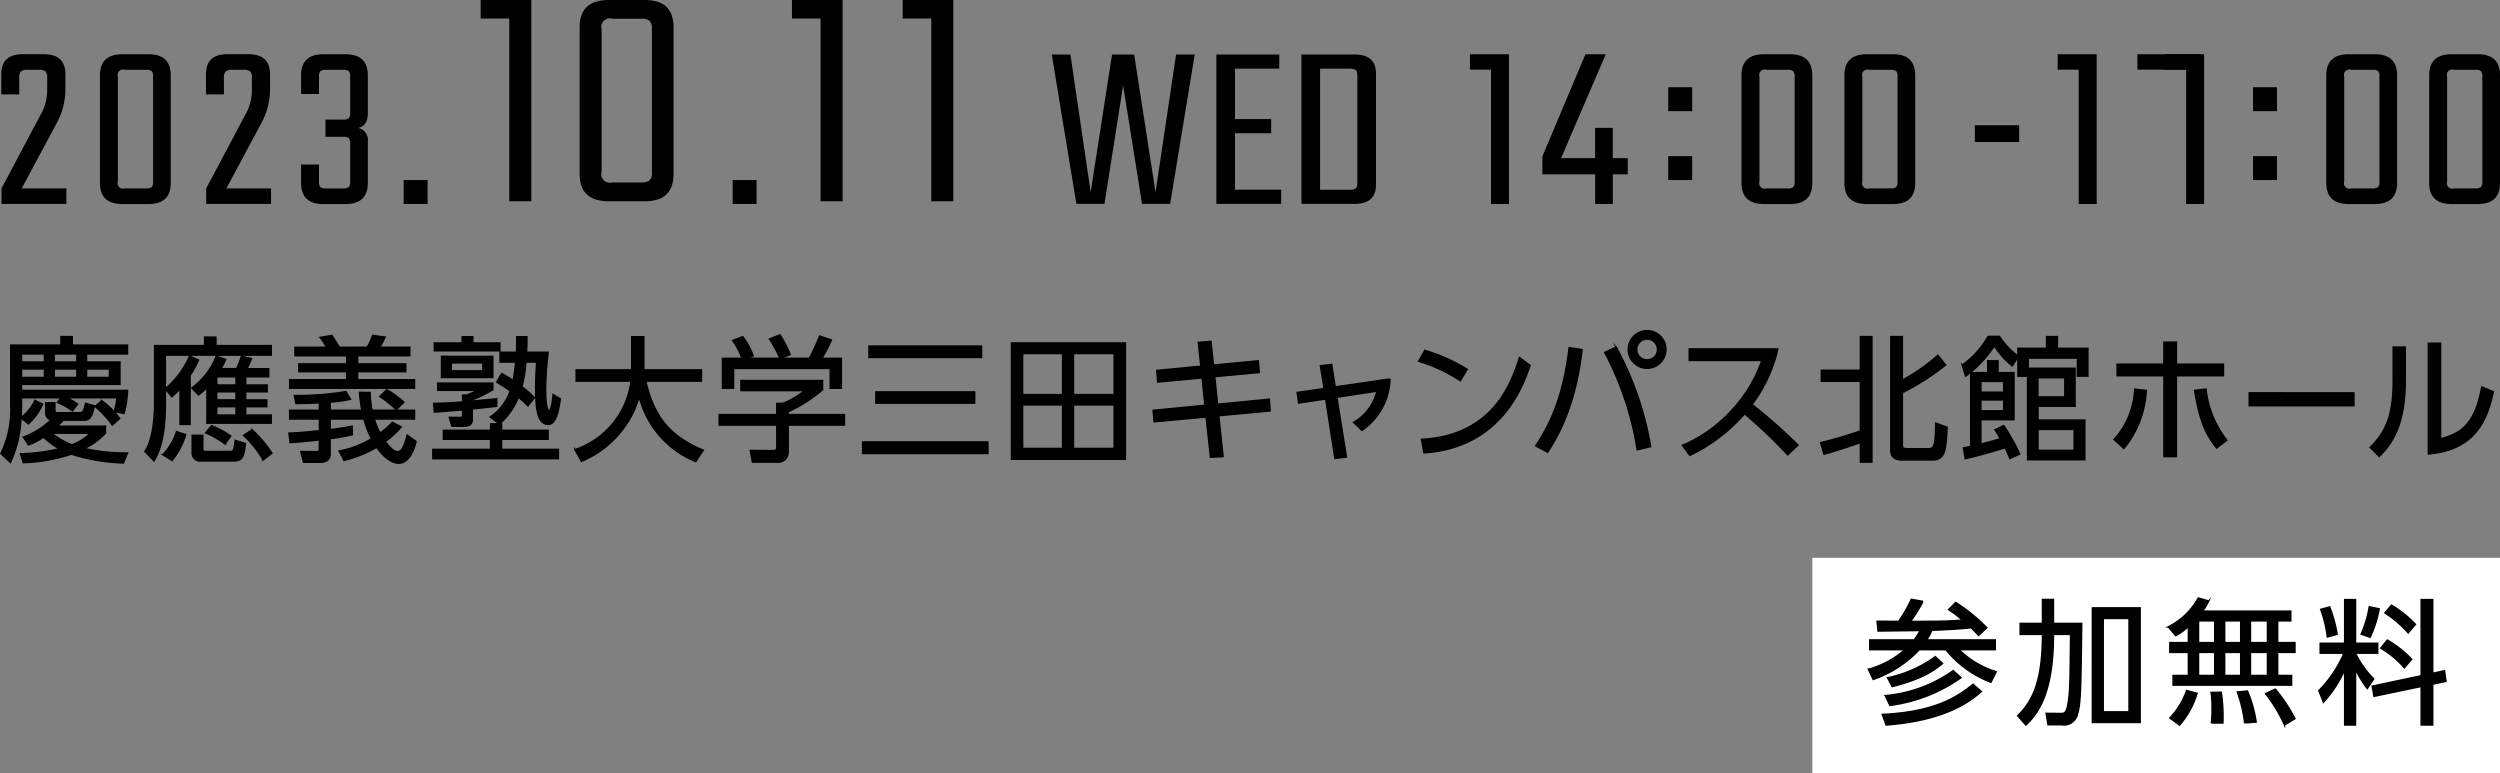 <svg xmlns="http://www.w3.org/2000/svg" width="320.118" height="99.026" viewBox="0 0 320.118 99.026">
  <rect x="0" y="0" width="320.118" height="99.026" fill="#808080" stroke="none"/>
  <g id="keyvisual_date_pc" transform="translate(-932.713 -521.153)">
    <g id="グループ_14138" data-name="グループ 14138">
      <g id="グループ_14137" data-name="グループ 14137">
        <g id="グループ_14129" data-name="グループ 14129">
          <g id="グループ_14128" data-name="グループ 14128">
            <g id="グループ_14127" data-name="グループ 14127">
              <g id="グループ_14126" data-name="グループ 14126">
                <path id="パス_38692" data-name="パス 38692" d="M984.4,547.27v-3.063h3.063v3.063Z"/>
              </g>
              <path id="パス_38693" data-name="パス 38693" d="M954.577,530.8V544.58q0,2.7-2.848,2.7H948.39q-2.879,0-2.879-2.7V530.8q0-2.7,2.879-2.7h3.339Q954.577,528.1,954.577,530.8Zm-2.262,13.594V530.975a1,1,0,0,0-.183-.72,1.142,1.142,0,0,0-.736-.168h-2.7a.7.7,0,0,0-.888.888v13.416a.7.7,0,0,0,.888.888h2.7a1.134,1.134,0,0,0,.736-.169A1,1,0,0,0,952.315,544.391Z"/>
              <path id="パス_38694" data-name="パス 38694" d="M932.876,533.238h2.3v-2.112a1.115,1.115,0,0,1,.232-.832,1.248,1.248,0,0,1,.839-.207h1.438a1.227,1.227,0,0,1,.86.211,1.186,1.186,0,0,1,.211.828v1.43a6.313,6.313,0,0,1-.875,3.343l-4.971,9.369v2h8.3v-1.991h-5.717l4.52-8.436a9,9,0,0,0,1.073-4.194v-1.958c0-1.746-.911-2.595-2.783-2.595h-2.672c-1.851,0-2.751.849-2.751,2.595Z"/>
              <path id="パス_38695" data-name="パス 38695" d="M959.088,533.238h2.3v-2.112a1.119,1.119,0,0,1,.231-.832,1.25,1.25,0,0,1,.839-.207h1.439a1.225,1.225,0,0,1,.859.211,1.181,1.181,0,0,1,.211.828v1.43a6.313,6.313,0,0,1-.875,3.343l-4.971,9.369v2h8.3v-1.991H961.7l4.519-8.436a9,9,0,0,0,1.073-4.194v-1.958c0-1.746-.91-2.595-2.782-2.595h-2.672c-1.851,0-2.751.849-2.751,2.595Z"/>
            </g>
            <path id="パス_38696" data-name="パス 38696" d="M1026.529,547.27v-3.063h3.063v3.063Z"/>
          </g>
          <path id="パス_38697" data-name="パス 38697" d="M1000.747,546.926V521.153h-6.485v2.375h3.663v23.4Z"/>
          <path id="パス_38698" data-name="パス 38698" d="M1040.607,546.926V521.153h-6.485v2.375h3.664v23.4Z"/>
          <path id="パス_38699" data-name="パス 38699" d="M1054.781,546.926V521.153H1048.3v2.375h3.664v23.4Z"/>
          <path id="パス_38700" data-name="パス 38700" d="M1015.237,521.153h-4.54c-2.533,0-3.763,1.149-3.763,3.513v18.746c0,2.364,1.23,3.514,3.763,3.514h4.54c2.505,0,3.722-1.15,3.722-3.514V524.666C1018.959,522.3,1017.742,521.153,1015.237,521.153Zm.951,22a1.461,1.461,0,0,1-.3,1.091,1.656,1.656,0,0,1-1.1.269h-3.677a1.092,1.092,0,0,1-1.361-1.36V524.908a1.092,1.092,0,0,1,1.361-1.36h3.677a1.66,1.66,0,0,1,1.1.268,1.471,1.471,0,0,1,.3,1.092Z"/>
          <path id="パス_38701" data-name="パス 38701" d="M973.561,530.975v2.211h-2.293V530.8q0-2.7,2.848-2.7h2.818q2.879,0,2.879,2.7v4.839q0,1.625-1.225,1.9a1.573,1.573,0,0,1,1.225,1.776v5.268q0,2.7-2.879,2.7h-2.818q-2.849,0-2.848-2.7v-2.358h2.293v2.169a.994.994,0,0,0,.184.719,1.129,1.129,0,0,0,.735.169h2.152a1.129,1.129,0,0,0,.735-.169.994.994,0,0,0,.184-.719v-4.834a1,1,0,0,0-.184-.72,1.136,1.136,0,0,0-.735-.168h-2.24v-2.205h2.24a1.129,1.129,0,0,0,.735-.169,1,1,0,0,0,.184-.72v-4.6a1,1,0,0,0-.184-.72,1.136,1.136,0,0,0-.735-.168H974.48a1.136,1.136,0,0,0-.735.168A1,1,0,0,0,973.561,530.975Z"/>
        </g>
        <g id="グループ_14130" data-name="グループ 14130">
          <path id="パス_38702" data-name="パス 38702" d="M1083.308,528.132h2.386l-3.147,19.124h-3.6l-2.422-15.157-2.387,15.157h-3.6l-3.147-19.124h2.387l2.594,17.649,2.732-17.649h2.836l2.733,17.649Z"/>
          <path id="パス_38703" data-name="パス 38703" d="M1090.848,545.442h5.915v1.814h-8.3V528.132h8.059v1.814h-5.672V536.4h4.635v1.814h-4.635Z"/>
          <path id="パス_38704" data-name="パス 38704" d="M1099.357,528.132h6.814q2.731,0,2.733,2.429v14.266q0,2.43-2.733,2.429h-6.814Zm7.161,16.357V530.9c0-.409-.07-.671-.209-.784a1.494,1.494,0,0,0-.864-.169h-3.7v15.5h3.7a1.486,1.486,0,0,0,.864-.169Q1106.518,545.105,1106.518,544.489Z"/>
        </g>
        <g id="グループ_14136" data-name="グループ 14136">
          <path id="パス_38705" data-name="パス 38705" d="M1185.589,539.337v-2.144h5.669v2.144Z"/>
          <path id="パス_38706" data-name="パス 38706" d="M1221.21,535.385v-3.063h3.063v3.063Zm0,8.822v-3.063h3.063v3.063Z"/>
          <g id="グループ_14131" data-name="グループ 14131">
            <path id="パス_38707" data-name="パス 38707" d="M1201.186,528.1v19.174h-2.3v-17.2h-2.694V528.1Z"/>
          </g>
          <g id="グループ_14132" data-name="グループ 14132">
            <path id="パス_38708" data-name="パス 38708" d="M1141.148,541.407v2.07h-1.918v3.8h-2.262v-3.8h-6.755v-2.3l5.513-13.079h2.6l-5.72,13.3h4.358v-3.871h2.262v3.871Z"/>
          </g>
          <path id="パス_38709" data-name="パス 38709" d="M1146.329,535.385v-3.063h3.063v3.063Zm0,8.822v-3.063h3.063v3.063Z"/>
          <g id="グループ_14133" data-name="グループ 14133">
            <path id="パス_38710" data-name="パス 38710" d="M1125.929,528.1v19.174h-2.3v-17.2h-2.694V528.1Z"/>
          </g>
          <path id="パス_38711" data-name="パス 38711" d="M1177.95,530.8V544.58q0,2.7-2.848,2.7h-3.338q-2.88,0-2.88-2.7V530.8q0-2.7,2.88-2.7h3.338Q1177.95,528.1,1177.95,530.8Zm-2.262,13.594V530.975a1,1,0,0,0-.183-.72,1.142,1.142,0,0,0-.736-.168h-2.7a.7.7,0,0,0-.888.888v13.416a.7.7,0,0,0,.888.888h2.7a1.134,1.134,0,0,0,.736-.169A1,1,0,0,0,1175.688,544.391Z"/>
          <path id="パス_38712" data-name="パス 38712" d="M1164.775,530.8V544.58q0,2.7-2.848,2.7h-3.339q-2.879,0-2.879-2.7V530.8q0-2.7,2.879-2.7h3.339Q1164.774,528.1,1164.775,530.8Zm-2.262,13.594V530.975a1,1,0,0,0-.184-.72,1.138,1.138,0,0,0-.735-.168h-2.7a.7.7,0,0,0-.888.888v13.416a.7.7,0,0,0,.888.888h2.7a1.13,1.13,0,0,0,.735-.169A.994.994,0,0,0,1162.513,544.391Z"/>
          <path id="パス_38713" data-name="パス 38713" d="M1252.831,530.8V544.58q0,2.7-2.849,2.7h-3.338q-2.88,0-2.88-2.7V530.8q0-2.7,2.88-2.7h3.338Q1252.83,528.1,1252.831,530.8Zm-2.262,13.594V530.975a1,1,0,0,0-.184-.72,1.14,1.14,0,0,0-.735-.168h-2.7a.7.7,0,0,0-.889.888v13.416a.7.7,0,0,0,.889.888h2.7a1.133,1.133,0,0,0,.735-.169A1,1,0,0,0,1250.569,544.391Z"/>
          <path id="パス_38714" data-name="パス 38714" d="M1239.656,530.8V544.58q0,2.7-2.849,2.7h-3.338q-2.88,0-2.88-2.7V530.8q0-2.7,2.88-2.7h3.338Q1239.656,528.1,1239.656,530.8Zm-2.262,13.594V530.975a1,1,0,0,0-.184-.72,1.141,1.141,0,0,0-.736-.168h-2.7a.7.7,0,0,0-.888.888v13.416a.7.7,0,0,0,.888.888h2.7a1.134,1.134,0,0,0,.736-.169A1,1,0,0,0,1237.394,544.391Z"/>
          <g id="グループ_14135" data-name="グループ 14135">
            <g id="グループ_14134" data-name="グループ 14134">
              <path id="パス_38715" data-name="パス 38715" d="M1214.942,528.1v19.174h-2.3v-17.2h-2.694V528.1Z"/>
            </g>
            <path id="パス_38716" data-name="パス 38716" d="M1206.4,528.1v1.97h8.178V528.1Z"/>
          </g>
        </g>
      </g>
    </g>
    <rect id="長方形_3319" data-name="長方形 3319" width="88.056" height="27.601" transform="translate(1164.775 592.577)" fill="#fff"/>
    <g id="グループ_14139" data-name="グループ 14139">
      <path id="パス_38717" data-name="パス 38717" d="M941.991,573.762a9.248,9.248,0,0,0-1.922-1.091l.45-.589h-5.056c0,1.334,0,1.663-.069,2.546a5.647,5.647,0,0,0,1.784-2.2l.987.467a7.39,7.39,0,0,1-1.819,2.529l-.952-.78a14.634,14.634,0,0,1-1.351,5.715l-1.212-1.126a12.789,12.789,0,0,0,1.264-6.13v-7.757h6.424v-1.091h1.438v1.091h7.083v1.125h-5.248v1.039h4.277v2.857H935.463v.78H949.04a12.4,12.4,0,0,1-.451,2.943l-1.23-.242a10,10,0,0,0,.329-1.767h-6.441a9.152,9.152,0,0,1,1.4.814Zm6.528,6.667a24.35,24.35,0,0,1-6.666-1.125,21.953,21.953,0,0,1-6.147,1.09l-.365-1.125a24.3,24.3,0,0,0,4.988-.658,9,9,0,0,1-2.043-1.489,8.718,8.718,0,0,1-1.923,1l-.657-1a10.169,10.169,0,0,0,3.567-2.234.8.8,0,0,1-.693-.8v-1.368h1.161v.883c0,.191,0,.4.294.4h2.926c.364,0,.5-.243.71-1.2l1.108.312c-.207,1.142-.467,1.835-1.247,1.835h-2.7c-.242.26-.45.468-.779.779h6.164v.883a8.964,8.964,0,0,1-2.7,1.974,23.9,23.9,0,0,0,5.525.572Zm-10.112-13.957h-2.944v1.039h2.944Zm0,1.922h-2.944v1.091h2.944Zm.9,8.225a11.059,11.059,0,0,0,2.614,1.507,7.315,7.315,0,0,0,2.39-1.507Zm3.255-10.147h-2.91v1.039h2.91Zm0,1.922h-2.91v1.091h2.91Zm4.173,0h-2.944v1.091h2.944Zm.364,7.187a13.043,13.043,0,0,0-2.2-2.373l.831-.745a10,10,0,0,1,2.3,2.286Z" stroke="#000" stroke-miterlimit="10" stroke-width="0.192"/>
      <path id="パス_38718" data-name="パス 38718" d="M953.882,566.628v4.311a11.393,11.393,0,0,0,3.1-4.19l1.143.5a11.5,11.5,0,0,1-1.074,1.974v6.269H955.77v-4.589a7.086,7.086,0,0,1-1.057,1.039l-.831-.987v2.009c0,4.693-1,6.424-1.454,7.2l-1.161-1.212c1.195-1.645,1.248-5.558,1.248-6.026v-7.515h6.407v-1.091h1.437v1.091h7.082v1.212Zm.866,13.489-1.178-.744a7.691,7.691,0,0,0,1.75-2.944l1.16.381A9.625,9.625,0,0,1,954.748,580.117Zm4.468-4.779v-4.589a6.9,6.9,0,0,1-1.091.97l-.849-.883a9.291,9.291,0,0,0,3.135-4.07l1.177.4a6.6,6.6,0,0,1-.589,1.2h2.009a9.383,9.383,0,0,0,.624-1.593l1.281.295a12.926,12.926,0,0,1-.589,1.3h2.789V569.4h-2.945v1.057h2.754v.865h-2.754v1.04h2.7v.865h-2.7V574.3h3.273v1.039Zm3.394,4.831h-4.156a.99.99,0,0,1-1.126-1.091V576.9h1.351v1.767c0,.26.173.294.329.294h3.273c.381,0,.416-.381.555-1.42l1.3.4C963.926,579.84,963.649,580.169,962.61,580.169Zm-1.091-2.182a12.37,12.37,0,0,0-2.476-1.419l.762-.9a11.621,11.621,0,0,1,2.459,1.316Zm1.42-8.589h-2.476v1.057h2.476Zm0,1.922h-2.476v1.04h2.476Zm0,1.9h-2.476V574.3h2.476Zm3.481,6.823a14.387,14.387,0,0,0-2.511-3.134l1.074-.728a15.742,15.742,0,0,1,2.545,3Z" stroke="#000" stroke-miterlimit="10" stroke-width="0.192"/>
      <path id="パス_38719" data-name="パス 38719" d="M980.111,571.407a11.677,11.677,0,0,0,.243,2.286h5.438V574.8h-5.16a11.038,11.038,0,0,0,.743,1.818,10.442,10.442,0,0,0,1.576-1.385l1.143.589a12.313,12.313,0,0,1-2.043,1.87c.519.71,1.126,1.3,1.524,1.3.692,0,.936-.883,1.281-2.113l1.126.8c-.242,1.056-.9,2.787-2.216,2.787-.763,0-1.784-.588-2.824-2.043a15.719,15.719,0,0,1-4.172,1.68l-.641-1.195a12.1,12.1,0,0,0,4.156-1.576,12.176,12.176,0,0,1-.97-2.528h-4.329v1.351a23.918,23.918,0,0,0,2.8-.433l.052,1.091a25.429,25.429,0,0,1-2.857.5v1.974c0,.8-.624,1.056-1.229,1.056h-2.165l-.347-1.368,1.958.018c.259,0,.415-.035.415-.416v-1.108c-2.2.26-3.065.312-3.758.346l-.138-1.2c1.211-.034,2.615-.173,3.9-.312V574.8h-3.81v-1.108h3.81v-.97c-1.316.087-2.182.087-3.013.1L970.4,571.8a37.728,37.728,0,0,0,6.6-.5l.588.97a14.653,14.653,0,0,1-2.6.364v1.056h4.07a16.837,16.837,0,0,1-.312-2.286Zm-.38-5.783a9.181,9.181,0,0,0,.71-1.524l1.575.225a11.877,11.877,0,0,1-.675,1.3h3.845V566.7H978.5v1.056h6.164v.987H978.5v1.04h7.291v1.073H969.808V569.78h7.29v-1.04h-6.112v-.987H977.1V566.7h-6.614v-1.073h4.034a6.8,6.8,0,0,0-.814-1.265l1.507-.259c.311.5.744,1.142.935,1.524Zm3.723,8a12.173,12.173,0,0,0-2.113-1.7l.9-.866a11.707,11.707,0,0,1,2.182,1.593Z" stroke="#000" stroke-miterlimit="10" stroke-width="0.192"/>
      <path id="パス_38720" data-name="パス 38720" d="M1000.314,573.122A15.527,15.527,0,0,0,999.085,572a8.627,8.627,0,0,1-2.407,3.429h.26v.831h5.956V577.4h-5.956v1.3h7.273v1.178h-16.07V578.7h7.394v-1.3h-6.043v-1.143h6.043v-.831h1.108l-1.16-.884a6.617,6.617,0,0,0,2.563-3.324c-.727-.537-1.281-.866-1.732-1.143l.641-1.091c.779.433,1.073.623,1.473.883.068-.416.189-1.126.328-2.355h-2.009v-1.247h2.1c.034-.623.034-1.091.034-1.991h1.3c0,1.229-.034,1.679-.052,1.991h2.77a44.221,44.221,0,0,0-.328,4.814c0,.45.034,2.632.45,2.632.295,0,.433-1.2.52-2.043l.918.554c-.156,1.056-.433,3.273-1.525,3.273-1.3,0-1.627-1.611-1.627-4.641,0-1.506.086-2.718.139-3.342h-1.4a17.026,17.026,0,0,1-.5,3.151,16.731,16.731,0,0,1,1.593,1.4Zm-4,.051c-.311.035-2.857.312-3.134.347v1.229c0,.416,0,.987-1.091.987h-1.507l-.328-1.143,1.35.018c.329,0,.347-.1.347-.468v-.5c-.364.017-3.5.277-3.62.277l-.086-1.108c1.42-.035,2.6-.087,3.706-.191v-.883h.519a8.751,8.751,0,0,0,1.369-.606h-5.075v-.918h7.048v.831a16.113,16.113,0,0,1-2.632,1.3v.173c.294-.034,2.806-.259,3.134-.294Zm-4.415-8.1v-.8h1.351v.8h3.463v1h-8.382v-1Zm3.913,1.714v2.7H989.25v-2.7Zm-1.263.832H990.5v1.022h4.053Z" stroke="#000" stroke-miterlimit="10" stroke-width="0.192"/>
      <path id="パス_38721" data-name="パス 38721" d="M1013.608,564.273h1.541v4.242h7.378v1.437h-7.136c1.075,4.538,3.066,7.066,7.378,8.849l-.97,1.455a12.2,12.2,0,0,1-7.238-8.312,12.824,12.824,0,0,1-7.394,8.277l-.831-1.489a10.7,10.7,0,0,0,7.186-8.78h-7.03v-1.437h7.116Z" stroke="#000" stroke-miterlimit="10" stroke-width="0.192"/>
      <path id="パス_38722" data-name="パス 38722" d="M1038.037,571.061a19.635,19.635,0,0,1-4.4,2.822v.364h7.2v1.334h-7.2v3.411a1.27,1.27,0,0,1-1.42,1.333h-3.152l-.277-1.489,2.823.017c.537,0,.571-.138.571-.537v-2.735h-7.376v-1.334h7.376V572.81h.745a9.931,9.931,0,0,0,2.806-1.645h-8.139v-1.282h10.442Zm-1.68-4.018a25.178,25.178,0,0,0,1.3-2.857l1.507.5a17.659,17.659,0,0,1-1.23,2.355h2.512v3.827h-1.42v-2.545h-12.382v2.545h-1.42v-3.827h2.512a10.227,10.227,0,0,0-1.2-2.285l1.282-.5a9.567,9.567,0,0,1,1.334,2.458l-.866.329Zm-3.792-.017a14.914,14.914,0,0,0-1.316-2.459l1.333-.537a13.752,13.752,0,0,1,1.316,2.529Z" stroke="#000" stroke-miterlimit="10" stroke-width="0.192"/>
      <path id="パス_38723" data-name="パス 38723" d="M1059.209,577.745v1.472h-16.035v-1.472Zm-.813-12.277v1.454h-14.408v-1.454Zm-.884,5.87v1.437h-12.641v-1.437Z" stroke="#000" stroke-miterlimit="10" stroke-width="0.192"/>
      <path id="パス_38724" data-name="パス 38724" d="M1076.813,565.069v14.892h-14.58V565.069Zm-8.033,1.351h-5.127v5.264h5.127Zm0,6.58h-5.127v5.576h5.127Zm6.6-6.58h-5.212v5.264h5.212Zm0,6.58h-5.212v5.576h5.212Z" stroke="#000" stroke-miterlimit="10" stroke-width="0.192"/>
      <path id="パス_38725" data-name="パス 38725" d="M1093.831,567.355l.121,1.489-5.7.537.363,3.533,6.633-.641.1,1.489-6.58.623.554,5.23-1.61.087-.555-5.161-6.666.624-.121-1.472,6.632-.641-.364-3.515-5.679.537-.121-1.49,5.644-.536-.329-3.048,1.611-.139.329,3.031Z" stroke="#000" stroke-miterlimit="10" stroke-width="0.192"/>
      <path id="パス_38726" data-name="パス 38726" d="M1105.116,579.684l-1.471.156-1.178-7.6-3.464.52-.191-1.351,3.446-.5-.466-2.926,1.437-.156.449,2.874,7.014-1.022a8.221,8.221,0,0,1-3.585,6.581l-1.073-1.022a6.266,6.266,0,0,0,3-4l-5.143.779Z" stroke="#000" stroke-miterlimit="10" stroke-width="0.192"/>
      <path id="パス_38727" data-name="パス 38727" d="M1119.71,569.9a20.646,20.646,0,0,0-5.334-2.494l.779-1.385a21.743,21.743,0,0,1,5.421,2.424Zm-4.971,7.515c8.763-.468,11.343-6.6,12.538-10.477l1.35,1c-.831,2.459-3.6,10.546-13.576,11.2Z" stroke="#000" stroke-miterlimit="10" stroke-width="0.192"/>
      <path id="パス_38728" data-name="パス 38728" d="M1135.29,565.918c-.849,7.481-3.255,11.325-4.4,13.143l-1.525-.814c1.437-2.233,3.446-5.61,4.278-12.572Zm7.065,12.831a39.743,39.743,0,0,0-4.156-12.468l1.455-.692a40.724,40.724,0,0,1,4.416,12.745Zm3.671-12.848a2.407,2.407,0,1,1-2.407-2.408A2.4,2.4,0,0,1,1146.026,565.9Zm-3.741,0a1.334,1.334,0,1,0,1.334-1.334A1.346,1.346,0,0,0,1142.285,565.9Z" stroke="#000" stroke-miterlimit="10" stroke-width="0.192"/>
      <path id="パス_38729" data-name="パス 38729" d="M1160.357,565.831a18.659,18.659,0,0,1-3.307,7.117,67.9,67.9,0,0,1,5.888,5.2l-1.316,1.247a61.583,61.583,0,0,0-5.524-5.264,21.443,21.443,0,0,1-7.013,5.333l-.935-1.281a18.2,18.2,0,0,0,6.476-4.675,17.84,17.84,0,0,0,3.689-6.2h-9.3v-1.472Z" stroke="#000" stroke-miterlimit="10" stroke-width="0.192"/>
      <path id="パス_38730" data-name="パス 38730" d="M1165.841,577.832c1.819-.416,4.261-1.195,5.092-1.49V569.97h-5v-1.4h5v-4.311h1.472v16.069h-1.472v-2.511c-.364.139-2.788.987-4.659,1.49Zm10.46-13.576v5.575a24.381,24.381,0,0,0,4.554-3.186l.988,1.247a32.522,32.522,0,0,1-5.542,3.55v6.649c0,.4.121.52.623.52h2.667c.641,0,.987,0,.987-3.273l1.454.52c-.155,2.96-.224,4.19-1.9,4.19H1176.3c-.381,0-1.472,0-1.472-1.247V564.256Z" stroke="#000" stroke-miterlimit="10" stroke-width="0.192"/>
      <path id="パス_38731" data-name="パス 38731" d="M1191.1,565.762h3.672v-1.506h1.385v1.506h3.9v3.55h-1.334v-2.3h-6.3v1.3h5.992v4.849h-4.745v1.784h5.992v5.074h-7.325v-10.7h-1.23v-2.476l-.727,1.16a10.93,10.93,0,0,1-2.3-2.563,15.3,15.3,0,0,1-3.67,3.879l-.433-1.42a11.354,11.354,0,0,0,3.307-3.671h1.455a9.814,9.814,0,0,0,2.372,2.528Zm-1.818,9.888a25.232,25.232,0,0,1,2.044,3.636l-1.248.572a14.735,14.735,0,0,0-.64-1.386c-1.022.346-3.29,1.022-5.074,1.4l-.242-1.351c.121-.034.744-.155.934-.19v-9.455h2.182v-1.524h1.317v1.524h2.043v6.009h-4.243v3.134c.364-.086,1.23-.312,2.494-.675a10.414,10.414,0,0,0-.692-1.161Zm0-5.663h-2.927v1.385h2.927Zm0,2.373h-2.927v1.4h2.927Zm7.827-2.84h-3.446v2.459h3.446Zm1.2,6.615h-4.641v2.683h4.641Z" stroke="#000" stroke-miterlimit="10" stroke-width="0.192"/>
      <path id="パス_38732" data-name="パス 38732" d="M1203.408,577.433a10.19,10.19,0,0,0,2.649-6.441l1.472.156a12.64,12.64,0,0,1-2.857,7.428Zm7.983,2.182H1209.8V569.26h-5.992v-1.472h5.992v-2.823h1.593v2.823h6.026v1.472h-6.026Zm3.792-8.641a12.8,12.8,0,0,0,2.667,6.546l-1.3,1c-1.558-1.922-2.234-3.827-2.822-7.376Z" stroke="#000" stroke-miterlimit="10" stroke-width="0.192"/>
      <path id="パス_38733" data-name="パス 38733" d="M1234.122,571.459V573.1h-13.4v-1.645Z" stroke="#000" stroke-miterlimit="10" stroke-width="0.192"/>
      <path id="パス_38734" data-name="パス 38734" d="M1240.7,569.814c0,5.593-1.559,8.052-3.343,9.784l-1.143-1.16c1.923-1.922,2.944-3.9,2.944-8.5v-4.346h1.542Zm4.519,7.55c2.13-.658,4.347-1.334,5.281-6.667l1.473.623c-.763,3.464-2.182,7.429-8.312,7.966V565.1h1.558Z" stroke="#000" stroke-miterlimit="10" stroke-width="0.192"/>
      <path id="パス_38735" data-name="パス 38735" d="M1188.2,603.094v1.247h-4.64a11.64,11.64,0,0,0,4.761,2.823l-.675,1.35a13.636,13.636,0,0,1-5.767-4.173h-3.411a14.6,14.6,0,0,1-5.9,3.81l-.607-1.3a11.8,11.8,0,0,0,4.675-2.511h-4.5v-1.247h5.679a7.2,7.2,0,0,0,.763-1.212c-.866.017-4.624.069-5.387.069l-.121-1.247c.312,0,2.581.018,2.754.018a18.545,18.545,0,0,0,1.627-2.823l1.49.26a18.246,18.246,0,0,1-1.594,2.563c3.222,0,4.537,0,6.65-.156a13.038,13.038,0,0,0-1.766-1.351l.9-.918a22.046,22.046,0,0,1,3.982,3.238l-1.057.987a10.566,10.566,0,0,0-.952-.987c-1.818.191-4.208.3-5.021.312a7.092,7.092,0,0,1-.676,1.247Zm-14.46,9.541c6.547-.311,9.473-2.112,11.62-3.861l1.057.935c-1.473,1.264-4.589,3.706-12.191,4.277Zm.382-2.406a17.629,17.629,0,0,0,8.693-3.2l1,.9a20.246,20.246,0,0,1-9.108,3.55Zm.294-2.286a16.008,16.008,0,0,0,6.113-2.7l.917.866c-1.177.987-2.718,2.009-6.441,2.961Z" stroke="#000" stroke-miterlimit="10" stroke-width="0.192"/>
      <path id="パス_38736" data-name="パス 38736" d="M1194.251,597.917h1.4v3.064h3.618c-.1,8.1-.121,10.339-.554,11.654a1.74,1.74,0,0,1-1.991,1.317h-1.767l-.242-1.455,1.905.017c.4,0,.658-.052.831-.917.33-1.611.33-2.979.4-9.213h-2.2c0,6.528-1.455,9.715-3.534,11.6l-1.039-1.177c1.7-1.715,3.169-3.983,3.169-10.425h-2.857v-1.4h2.857Zm12.5,1.073v14.667h-6.112V598.99Zm-1.42,1.351h-3.307v11.966h3.307Z" stroke="#000" stroke-miterlimit="10" stroke-width="0.192"/>
      <path id="パス_38737" data-name="パス 38737" d="M1226.039,599.406v1.247h-1.681v2.788h2.217v1.246h-2.217v2.961h1.785v1.23h-15.17v-1.23h1.957v-2.961h-2.372v-1.246h2.372v-2.062a7.324,7.324,0,0,1-1.627,1.161l-.954-1.126a8.852,8.852,0,0,0,3.845-3.688l1.333.381a7.394,7.394,0,0,1-.779,1.3Zm-15.481,13.68a9.559,9.559,0,0,0,2.147-3.516l1.333.364A11,11,0,0,1,1211.8,614Zm5.749-12.433h-2.079v2.788h2.079Zm0,4.034h-2.079v2.961h2.079Zm-.433,9.039a14.192,14.192,0,0,0,.086-1.766,13.663,13.663,0,0,0-.121-2.147l1.3-.017a21.555,21.555,0,0,1,.207,3.93Zm3.757-13.073h-2.06v2.788h2.06Zm0,4.034h-2.06v2.961h2.06Zm.5,9.039a16.954,16.954,0,0,0-.936-3.965l1.3-.121a15.927,15.927,0,0,1,1.109,3.965Zm2.926-13.073h-2.182v2.788h2.182Zm0,4.034h-2.182v2.961h2.182Zm2.182,9.3a19.089,19.089,0,0,0-2.424-4.018l1.246-.571a20.526,20.526,0,0,1,2.511,3.775Z" stroke="#000" stroke-miterlimit="10" stroke-width="0.192"/>
      <path id="パス_38738" data-name="パス 38738" d="M1229.809,604.791v-1.264h3.134v-5.593h1.385v5.593h2.84v1.264h-2.84a11.531,11.531,0,0,0,2.338,3.29l-.831,1.23a13.24,13.24,0,0,1-1.507-2.459v7.134h-1.385v-7.065a15.446,15.446,0,0,1-2.719,4.156l-.589-1.489a15.463,15.463,0,0,0,3.221-4.8Zm.917-2.078a15.8,15.8,0,0,0-.849-3.533l1.143-.311a18.033,18.033,0,0,1,.953,3.5Zm4.329-.363a14.312,14.312,0,0,0,1.039-3.5l1.264.259a14.059,14.059,0,0,1-1.16,3.637Zm10.667,4.692.191,1.351-1.7.363v5.23h-1.473v-4.935l-6.043,1.264-.225-1.3,6.268-1.333v-9.749h1.473v9.437Zm-5.143-.381a11.791,11.791,0,0,0-3.013-2.511l.832-1.039a13.475,13.475,0,0,1,3.116,2.459Zm.5-4.467a14.874,14.874,0,0,0-2.978-2.563l.831-.987A13.974,13.974,0,0,1,1242,601.1Z" stroke="#000" stroke-miterlimit="10" stroke-width="0.192"/>
    </g>
  </g>
</svg>
